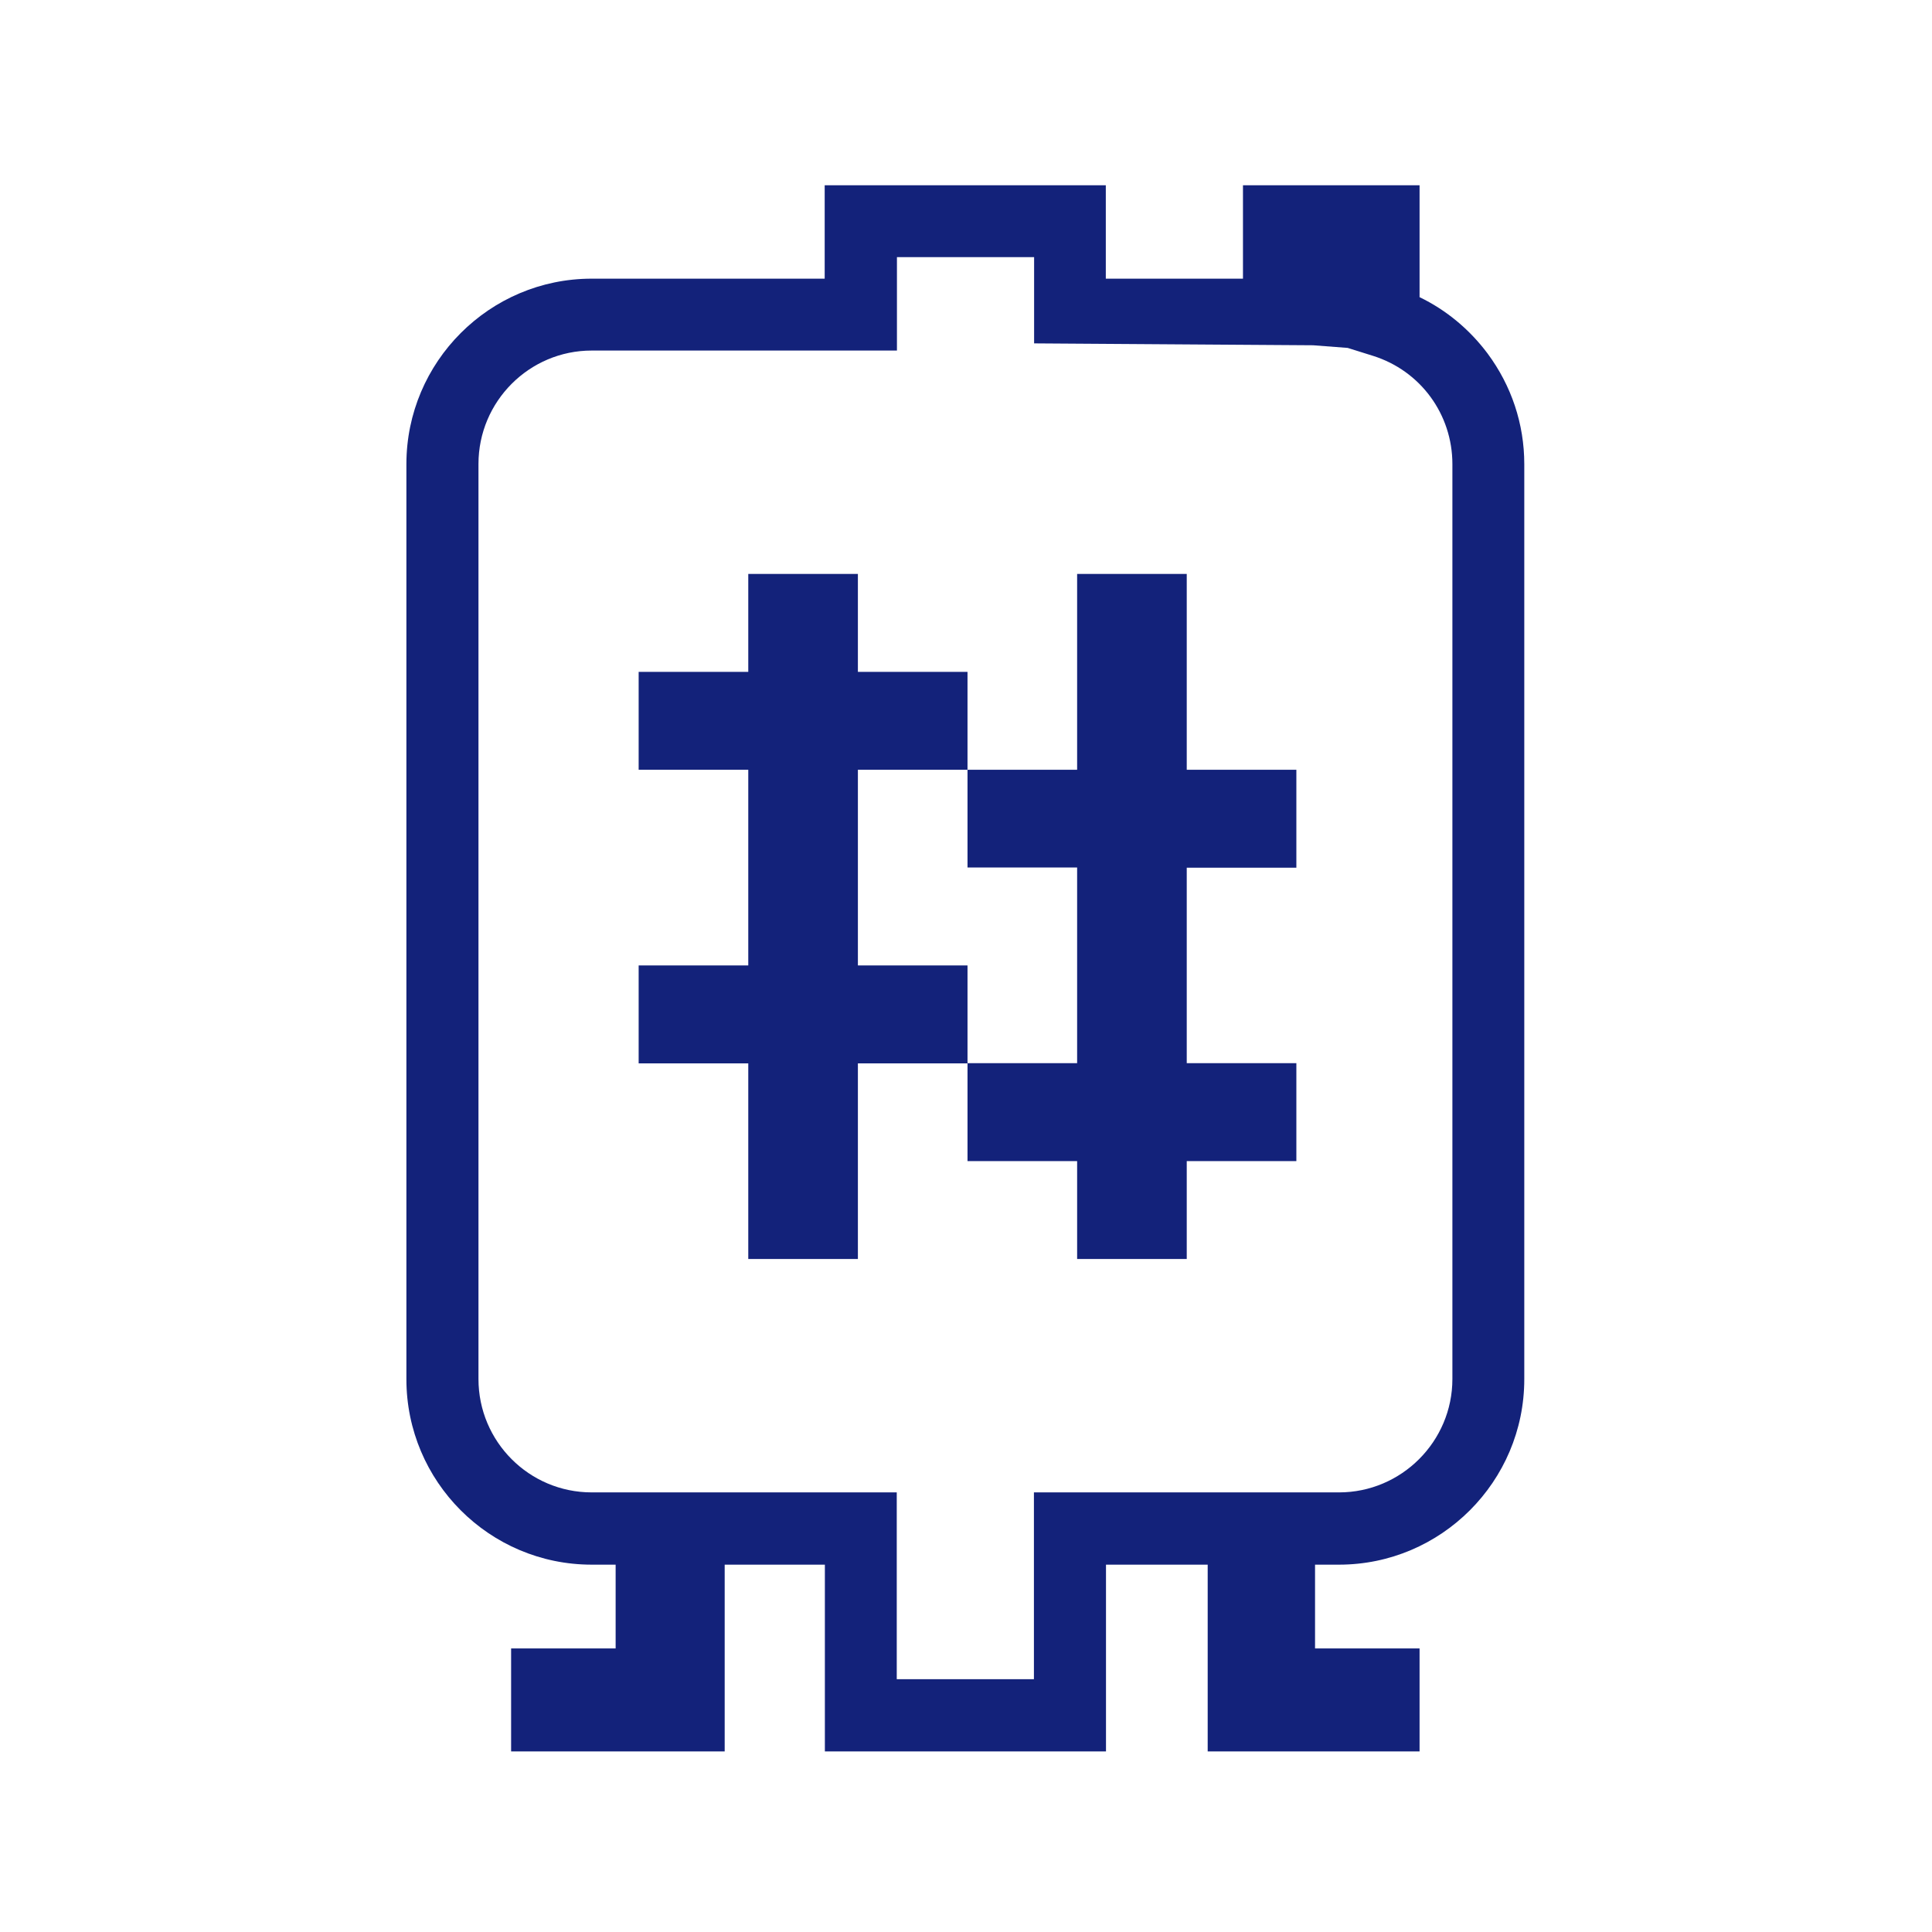 <?xml version="1.0" standalone="no"?><!DOCTYPE svg PUBLIC "-//W3C//DTD SVG 1.1//EN" "http://www.w3.org/Graphics/SVG/1.1/DTD/svg11.dtd"><svg t="1550907583634" class="icon" style="" viewBox="0 0 1024 1024" version="1.1" xmlns="http://www.w3.org/2000/svg" p-id="7132" xmlns:xlink="http://www.w3.org/1999/xlink" width="200" height="200"><defs><style type="text/css"></style></defs><path d="M752.5 928.3H640.1v-99h-53.9v99h-149v-99h-53.1v99H270.9v-54.6h55.4v-44.4h-12.7c-54.2 0-98.2-44.1-98.2-98.3V246c0-54.2 44.1-98.3 98.2-98.3h123.5V98.2h149v49.5h72.7V98.2h93.6v59.3c14.1 6.8 26.4 17 36 29.8 12.7 17.1 19.5 37.4 19.5 58.7v485c0 54.2-44.1 98.3-98.2 98.3H697v44.4h55.4v54.6zM696 183l-147.9-1v-45.7h-72.7v49.5H313.6c-33.1 0-60 27-60 60.1v485c0 33.2 26.9 60.1 60 60.1h161.7v99H548v-99h161.7c33.1 0 60.1-27 60.1-60.1V246c0-26.4-16.9-49.5-42.1-57.4l-13.4-4.2L696 183z" fill="#13227a" p-id="7133"></path><path d="M396.6 511.7V408h-58.1v-51.9h58.1v-51.9h58.1v51.9h58.1V408h-58.1v103.7h58.1v51.9h-58.1v103.7h-58.1V563.6h-58.1v-51.9h58.1zM629 459.8v103.7h58.1v51.9H629v51.9h-58.1v-51.9h-58.1v-51.9h58.1V459.8h-58.1V408h58.1V304.2H629V408h58.1v51.9H629z" fill="#13227a" p-id="7134"></path></svg>